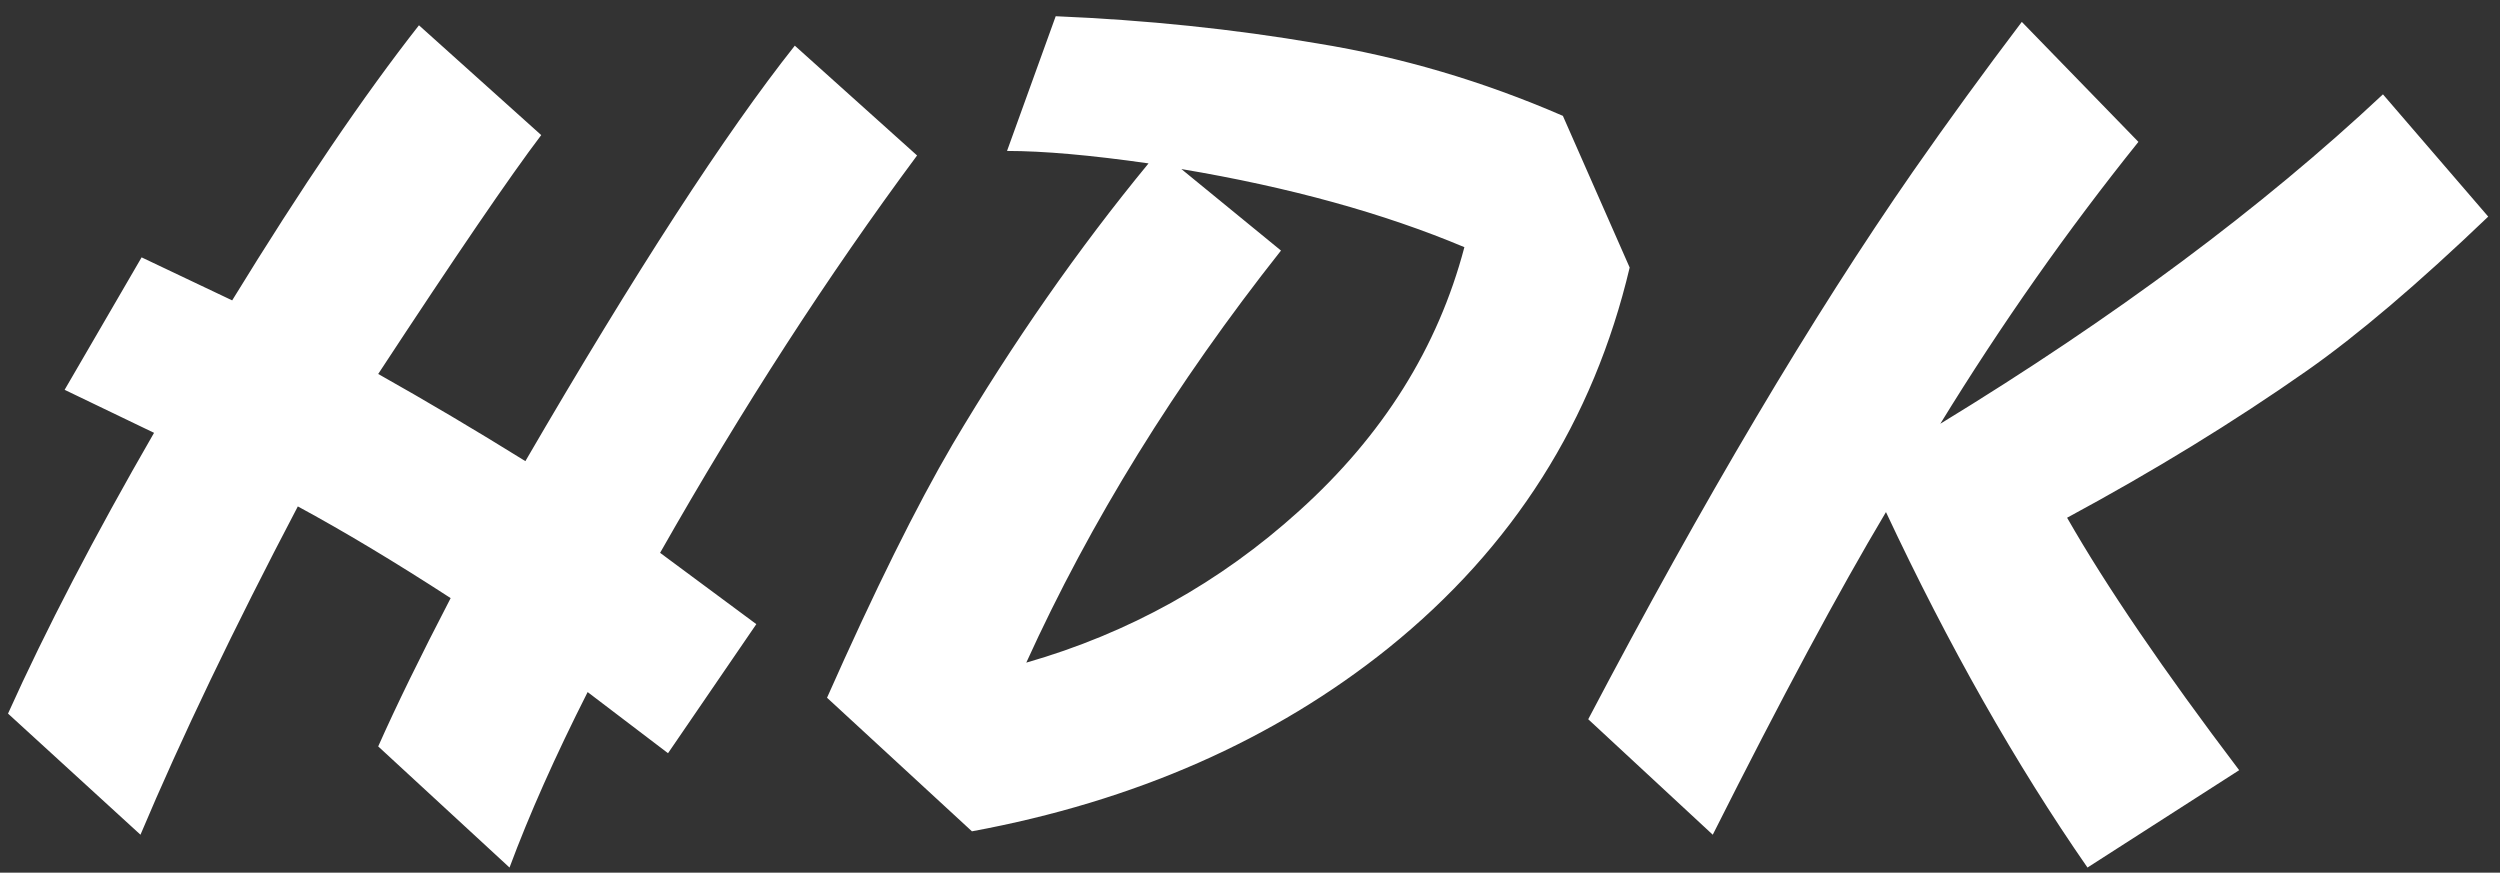 <svg width="106" height="37" viewBox="0 0 106 37" fill="none" xmlns="http://www.w3.org/2000/svg">
<rect x="0" y="0" width="106" height="37" fill="#333333" stroke="none"/>
<path d="M19.108 25.36C16.74 23.824 14.58 22.528 12.628 21.472C9.908 26.656 7.684 31.296 5.956 35.392L0.34 30.256C1.94 26.704 4.004 22.736 6.532 18.352L2.74 16.528L6.004 10.912L9.844 12.736C12.788 7.936 15.428 4.048 17.764 1.072L22.948 5.728C21.636 7.456 19.332 10.832 16.036 15.856C18.084 17.008 20.164 18.24 22.276 19.552C26.948 11.52 30.756 5.648 33.7 1.936L38.884 6.592C35.108 11.68 31.476 17.296 27.988 23.44L32.068 26.464L28.324 31.936L24.916 29.344C23.54 32.064 22.436 34.544 21.604 36.784L16.036 31.648C16.804 29.92 17.828 27.824 19.108 25.36ZM35.066 29.584C37.082 25.04 38.858 21.456 40.394 18.832C42.954 14.512 45.722 10.544 48.698 6.928C46.234 6.576 44.234 6.4 42.698 6.4L44.762 0.688C48.602 0.848 52.298 1.232 55.85 1.84C59.402 2.416 62.874 3.44 66.266 4.912L69.098 11.344C67.562 17.84 64.154 23.216 58.874 27.472C54.01 31.376 48.122 33.968 41.21 35.248L35.066 29.584ZM43.514 28.096C47.866 26.848 51.722 24.704 55.082 21.664C58.634 18.464 60.97 14.736 62.09 10.48C58.666 9.04 54.666 7.936 50.09 7.168L54.314 10.624C49.834 16.288 46.234 22.112 43.514 28.096ZM87.645 21.952C89.309 24.864 91.741 28.432 94.941 32.656L88.509 36.784C85.469 32.4 82.621 27.376 79.965 21.712C77.981 25.04 75.533 29.6 72.621 35.392L67.341 30.496C72.237 21.184 76.829 13.44 81.117 7.264C82.589 5.152 84.125 3.04 85.725 0.928L90.669 6.016C87.661 9.76 84.861 13.744 82.269 17.968C89.661 13.456 95.917 8.8 101.037 4L105.501 9.184C102.525 12.032 99.965 14.208 97.821 15.712C94.717 17.888 91.325 19.968 87.645 21.952Z" fill="white"/>
</svg>
